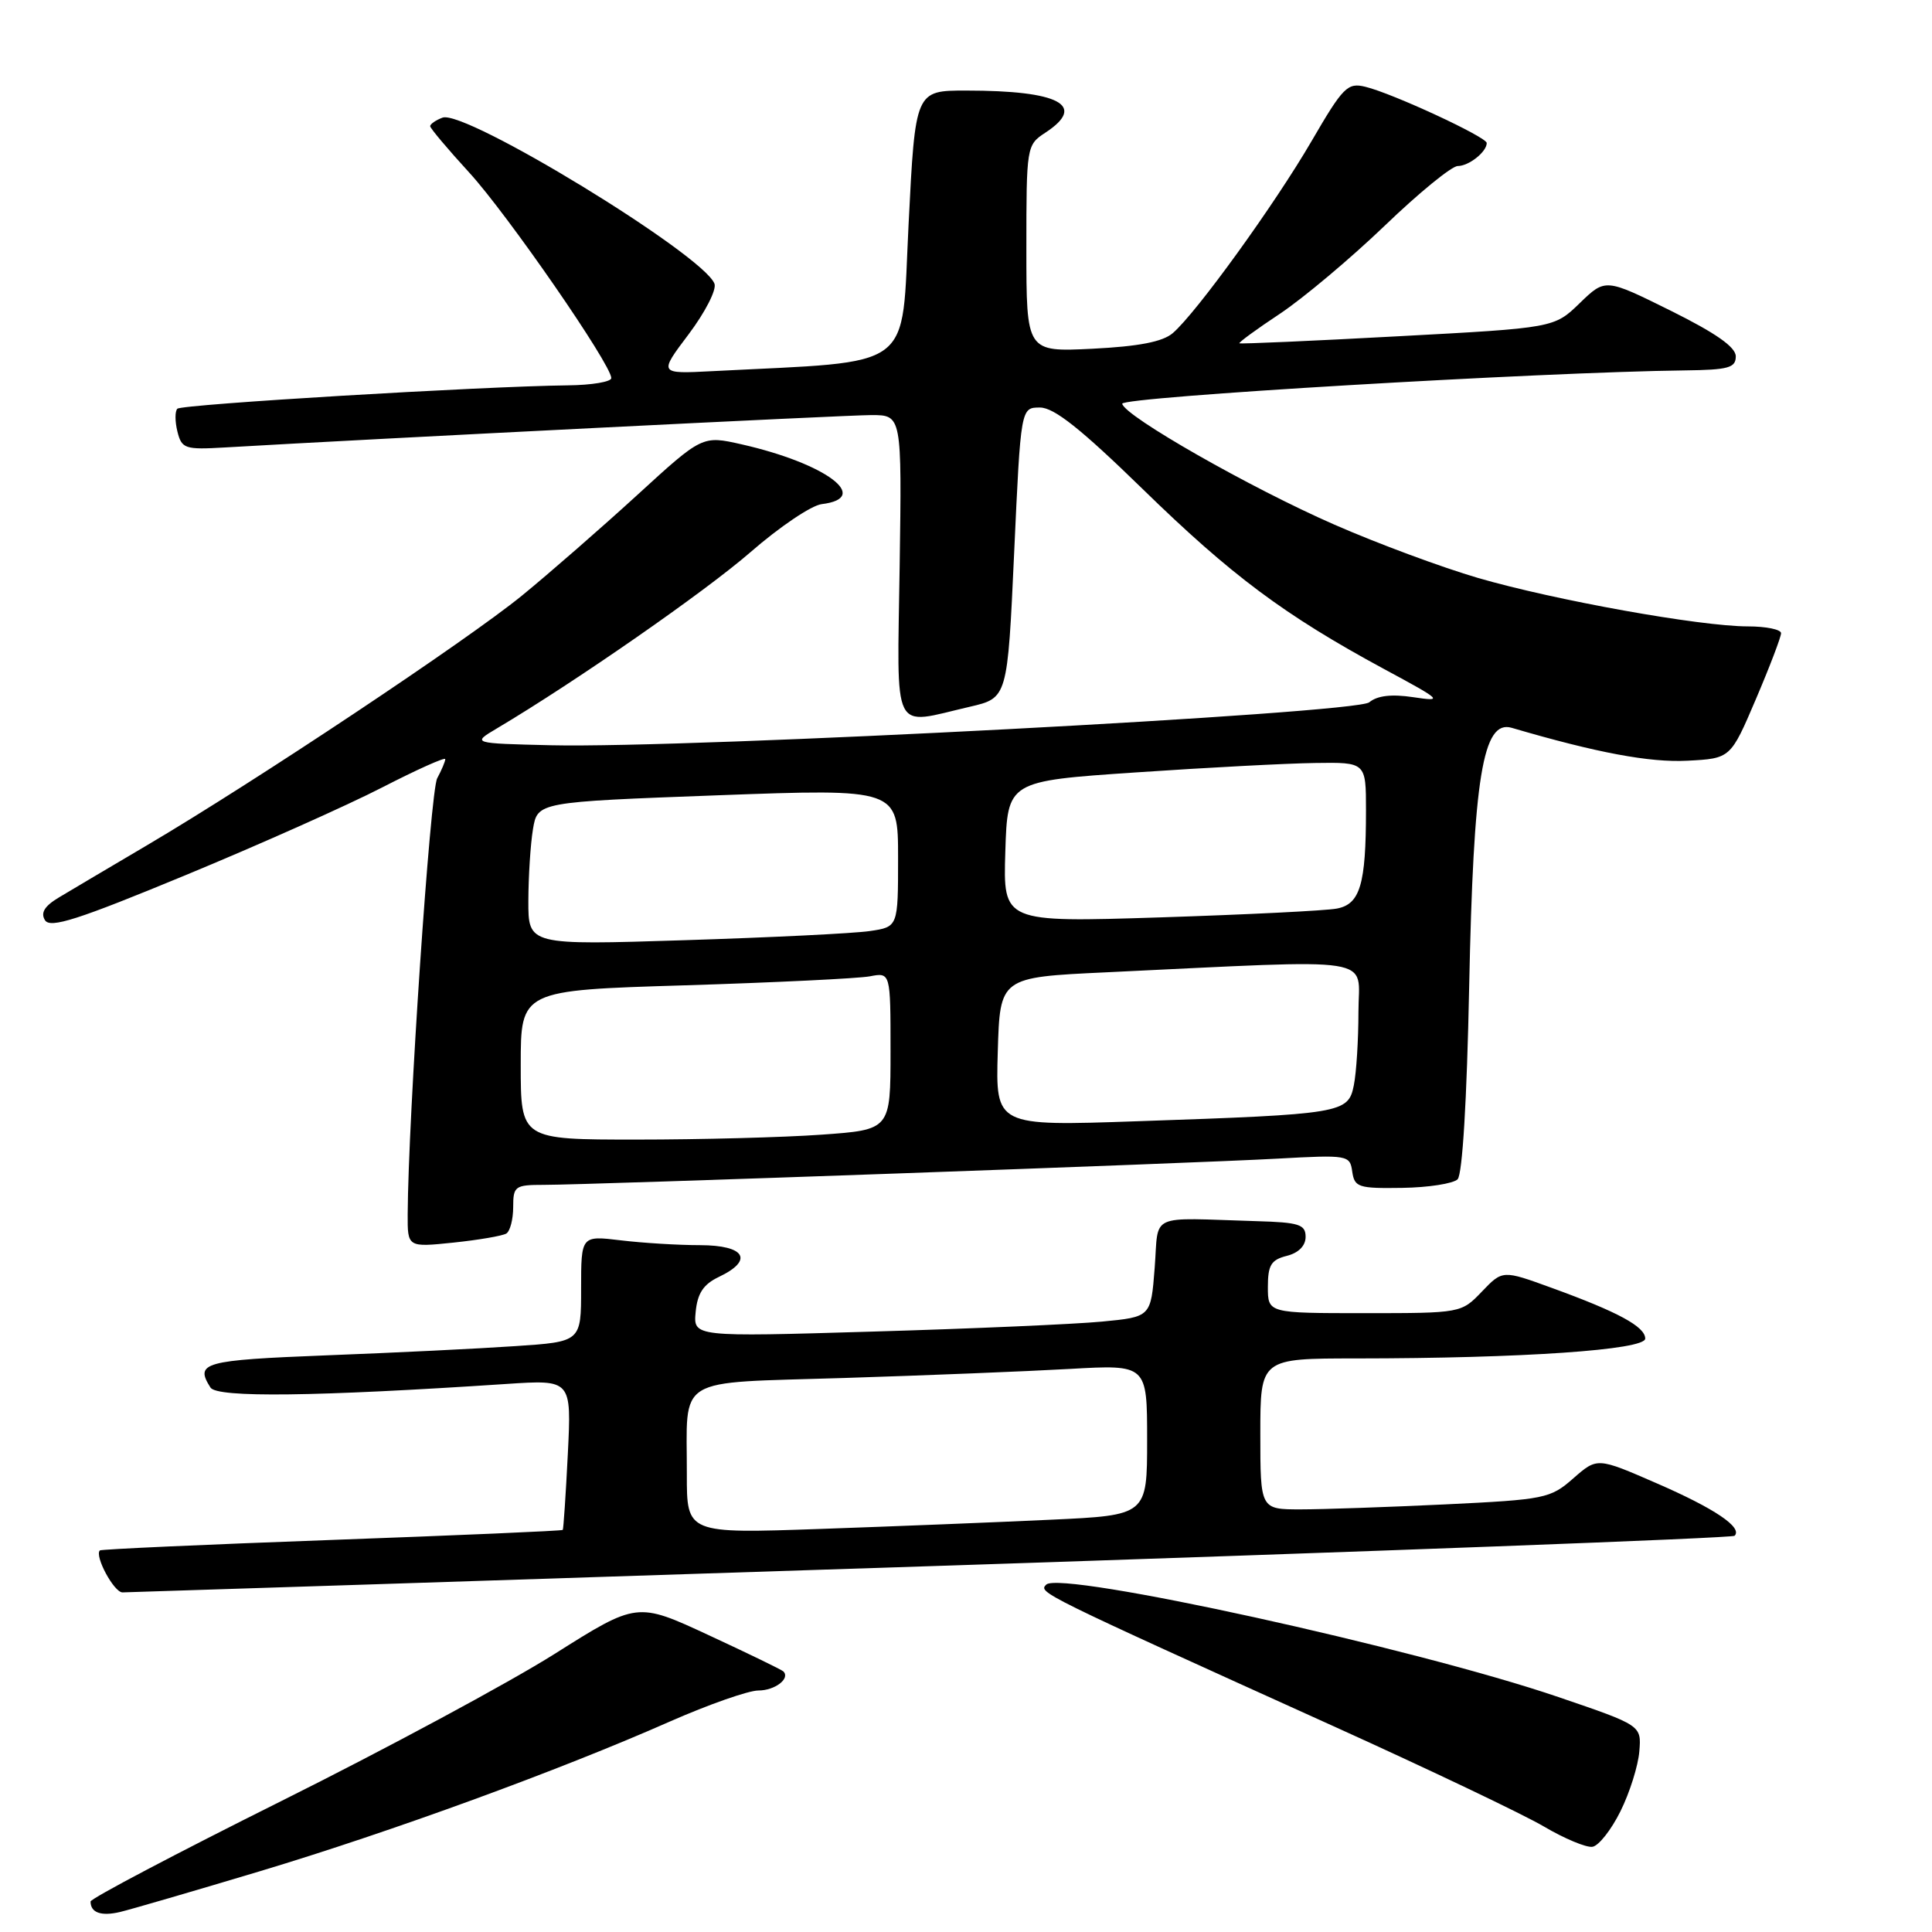 <?xml version="1.0" encoding="UTF-8" standalone="no"?>
<!DOCTYPE svg PUBLIC "-//W3C//DTD SVG 1.1//EN" "http://www.w3.org/Graphics/SVG/1.1/DTD/svg11.dtd" >
<svg xmlns="http://www.w3.org/2000/svg" xmlns:xlink="http://www.w3.org/1999/xlink" version="1.1" viewBox="0 0 256 256">
 <g >
 <path fill="currentColor"
d=" M 34.50 247.93 C 51.88 242.70 74.10 234.59 88.79 228.10 C 93.91 225.85 99.17 224.00 100.49 224.00 C 102.68 224.00 104.75 222.42 103.80 221.47 C 103.58 221.25 99.13 219.09 93.91 216.67 C 84.41 212.26 84.41 212.26 73.46 219.17 C 67.43 222.97 51.14 231.74 37.25 238.66 C 23.36 245.59 12.00 251.57 12.00 251.96 C 12.00 253.44 13.39 253.94 15.90 253.35 C 17.33 253.01 25.70 250.57 34.50 247.93 Z  M 214.72 240.00 C 215.95 237.53 217.07 233.95 217.22 232.06 C 217.50 228.62 217.50 228.62 206.50 224.87 C 187.62 218.42 140.52 208.08 138.63 209.97 C 137.58 211.02 137.65 211.06 177.07 228.90 C 189.48 234.52 201.85 240.42 204.57 242.02 C 207.28 243.62 210.18 244.83 211.00 244.71 C 211.82 244.60 213.50 242.47 214.72 240.00 Z  M 123.40 207.52 C 181.64 205.60 229.54 203.80 229.84 203.50 C 230.94 202.40 227.20 199.88 219.51 196.54 C 211.64 193.11 211.64 193.11 208.47 195.89 C 205.43 198.56 204.73 198.70 191.49 199.34 C 183.90 199.70 175.28 200.00 172.34 200.00 C 167.00 200.00 167.00 200.00 167.00 190.00 C 167.00 180.00 167.00 180.00 179.75 180.00 C 201.68 179.99 218.00 178.87 218.00 177.37 C 218.00 175.79 214.40 173.84 205.61 170.65 C 199.10 168.28 199.10 168.28 196.36 171.14 C 193.63 173.99 193.60 174.00 180.81 174.00 C 168.00 174.00 168.00 174.00 168.00 170.52 C 168.00 167.64 168.43 166.93 170.50 166.41 C 172.06 166.02 173.00 165.08 173.00 163.89 C 173.00 162.25 172.14 161.97 166.50 161.81 C 151.95 161.37 153.57 160.63 153.00 168.00 C 152.50 174.50 152.50 174.50 146.00 175.12 C 142.43 175.46 128.78 176.06 115.68 176.44 C 91.86 177.15 91.86 177.15 92.18 173.83 C 92.42 171.36 93.20 170.18 95.25 169.20 C 99.92 166.98 98.75 165.00 92.75 164.99 C 89.86 164.99 85.14 164.70 82.25 164.35 C 77.00 163.72 77.00 163.72 77.00 170.75 C 77.00 177.79 77.00 177.79 68.25 178.37 C 63.44 178.70 52.19 179.25 43.25 179.59 C 26.93 180.23 25.79 180.55 27.89 183.86 C 28.76 185.22 41.78 185.06 67.12 183.38 C 75.73 182.81 75.73 182.81 75.24 192.65 C 74.97 198.07 74.66 202.60 74.57 202.72 C 74.47 202.85 60.69 203.44 43.95 204.05 C 27.21 204.66 13.38 205.28 13.23 205.44 C 12.50 206.17 15.10 211.00 16.23 211.00 C 16.93 210.99 65.15 209.43 123.40 207.52 Z  M 67.09 163.45 C 67.59 163.14 68.00 161.56 68.00 159.94 C 68.00 157.17 68.23 157.00 72.08 157.00 C 78.17 157.00 158.02 154.15 169.18 153.53 C 178.64 153.01 178.87 153.05 179.18 155.25 C 179.48 157.32 179.99 157.49 185.80 157.40 C 189.26 157.35 192.57 156.83 193.14 156.26 C 193.78 155.62 194.37 145.75 194.67 130.86 C 195.24 102.93 196.48 95.32 200.31 96.44 C 211.59 99.75 218.60 101.06 223.58 100.80 C 229.31 100.50 229.31 100.50 232.66 92.65 C 234.50 88.34 236.00 84.40 236.00 83.90 C 236.00 83.41 234.02 83.00 231.60 83.00 C 225.30 83.00 205.98 79.53 195.84 76.58 C 191.08 75.19 182.52 72.02 176.82 69.52 C 165.73 64.67 149.02 55.15 148.70 53.50 C 148.52 52.60 204.07 49.31 223.25 49.08 C 229.02 49.01 230.00 48.74 230.00 47.22 C 230.00 45.99 227.36 44.14 221.36 41.16 C 212.72 36.88 212.72 36.88 209.33 40.16 C 205.94 43.45 205.94 43.45 185.22 44.56 C 173.82 45.18 164.38 45.59 164.23 45.49 C 164.09 45.39 166.50 43.62 169.60 41.57 C 172.69 39.51 178.93 34.27 183.47 29.92 C 188.00 25.56 192.36 22.00 193.16 22.00 C 194.63 22.00 197.00 20.12 197.00 18.95 C 197.00 18.16 184.52 12.37 180.92 11.50 C 178.56 10.92 177.97 11.51 173.80 18.68 C 168.92 27.07 158.52 41.46 155.40 44.14 C 154.06 45.29 150.91 45.90 144.75 46.21 C 136.00 46.64 136.00 46.64 136.00 32.94 C 136.00 19.42 136.03 19.21 138.50 17.59 C 144.06 13.95 140.40 12.00 128.02 12.00 C 121.28 12.00 121.28 12.00 120.39 29.75 C 119.40 49.41 121.59 47.78 94.39 49.18 C 87.28 49.55 87.28 49.55 91.25 44.29 C 93.43 41.39 94.98 38.38 94.67 37.59 C 93.20 33.74 61.59 14.45 58.63 15.59 C 57.73 15.93 57.00 16.44 57.00 16.72 C 57.00 16.99 59.33 19.76 62.17 22.86 C 67.22 28.37 81.00 48.30 81.00 50.10 C 81.00 50.59 78.41 51.03 75.25 51.06 C 63.89 51.19 24.09 53.57 23.50 54.16 C 23.17 54.49 23.18 55.86 23.51 57.19 C 24.08 59.46 24.50 59.60 29.81 59.29 C 49.62 58.13 112.10 55.00 115.45 55.00 C 119.50 55.00 119.50 55.00 119.21 75.00 C 118.88 97.78 118.03 96.07 128.50 93.65 C 133.50 92.49 133.50 92.49 134.38 73.25 C 135.26 54.00 135.26 54.00 137.80 54.00 C 139.67 54.00 143.23 56.83 151.42 64.81 C 163.17 76.27 170.20 81.51 183.36 88.63 C 191.13 92.82 191.31 92.99 187.26 92.38 C 184.39 91.95 182.50 92.17 181.43 93.06 C 179.63 94.55 91.41 99.18 73.00 98.75 C 62.50 98.50 62.50 98.50 65.87 96.50 C 76.30 90.30 93.41 78.41 99.46 73.15 C 103.28 69.82 107.52 66.96 108.88 66.80 C 115.57 65.99 109.43 61.41 98.28 58.88 C 93.06 57.70 93.06 57.70 84.43 65.60 C 79.68 69.94 72.81 75.94 69.15 78.93 C 61.88 84.86 33.79 103.56 19.50 111.99 C 14.55 114.91 9.28 118.03 7.80 118.92 C 5.90 120.06 5.35 120.95 5.96 121.93 C 6.65 123.05 10.29 121.88 24.57 115.97 C 34.34 111.93 46.08 106.69 50.66 104.33 C 55.25 101.97 59.00 100.29 59.00 100.59 C 59.00 100.89 58.52 102.03 57.93 103.13 C 57.01 104.85 54.09 148.05 54.02 160.89 C 54.00 165.28 54.00 165.28 60.09 164.65 C 63.43 164.30 66.58 163.76 67.09 163.45 Z  M 91.01 195.36 C 91.04 182.13 89.11 183.31 111.84 182.59 C 122.65 182.25 136.11 181.71 141.75 181.39 C 152.00 180.81 152.00 180.81 152.00 190.79 C 152.00 200.78 152.00 200.78 139.25 201.37 C 132.24 201.70 118.51 202.25 108.75 202.59 C 91.00 203.21 91.00 203.21 91.01 195.36 Z  M 69.00 141.11 C 69.00 131.22 69.00 131.22 90.75 130.56 C 102.71 130.19 113.74 129.65 115.25 129.37 C 118.00 128.84 118.00 128.84 118.00 139.27 C 118.00 149.70 118.00 149.70 108.85 150.35 C 103.81 150.71 92.79 151.00 84.35 151.00 C 69.00 151.00 69.00 151.00 69.00 141.11 Z  M 132.21 139.36 C 132.50 129.50 132.50 129.50 146.50 128.84 C 183.33 127.10 180.00 126.58 180.00 134.08 C 180.00 137.75 179.73 142.12 179.39 143.80 C 178.65 147.51 177.90 147.64 150.71 148.57 C 131.92 149.22 131.92 149.22 132.21 139.36 Z  M 70.01 119.37 C 70.02 116.14 70.29 111.87 70.62 109.88 C 71.22 106.27 71.22 106.27 95.11 105.38 C 119.00 104.50 119.00 104.50 119.00 113.66 C 119.00 122.82 119.00 122.82 115.25 123.37 C 113.19 123.68 102.16 124.22 90.75 124.58 C 70.00 125.24 70.00 125.24 70.01 119.37 Z  M 133.21 112.86 C 133.50 103.50 133.50 103.50 150.50 102.35 C 159.85 101.71 170.54 101.15 174.25 101.10 C 181.00 101.00 181.00 101.00 181.00 107.38 C 181.00 117.19 180.22 119.81 177.14 120.39 C 175.69 120.67 165.14 121.19 153.71 121.56 C 132.92 122.22 132.92 122.22 133.21 112.86 Z "/>
</g>
</svg>